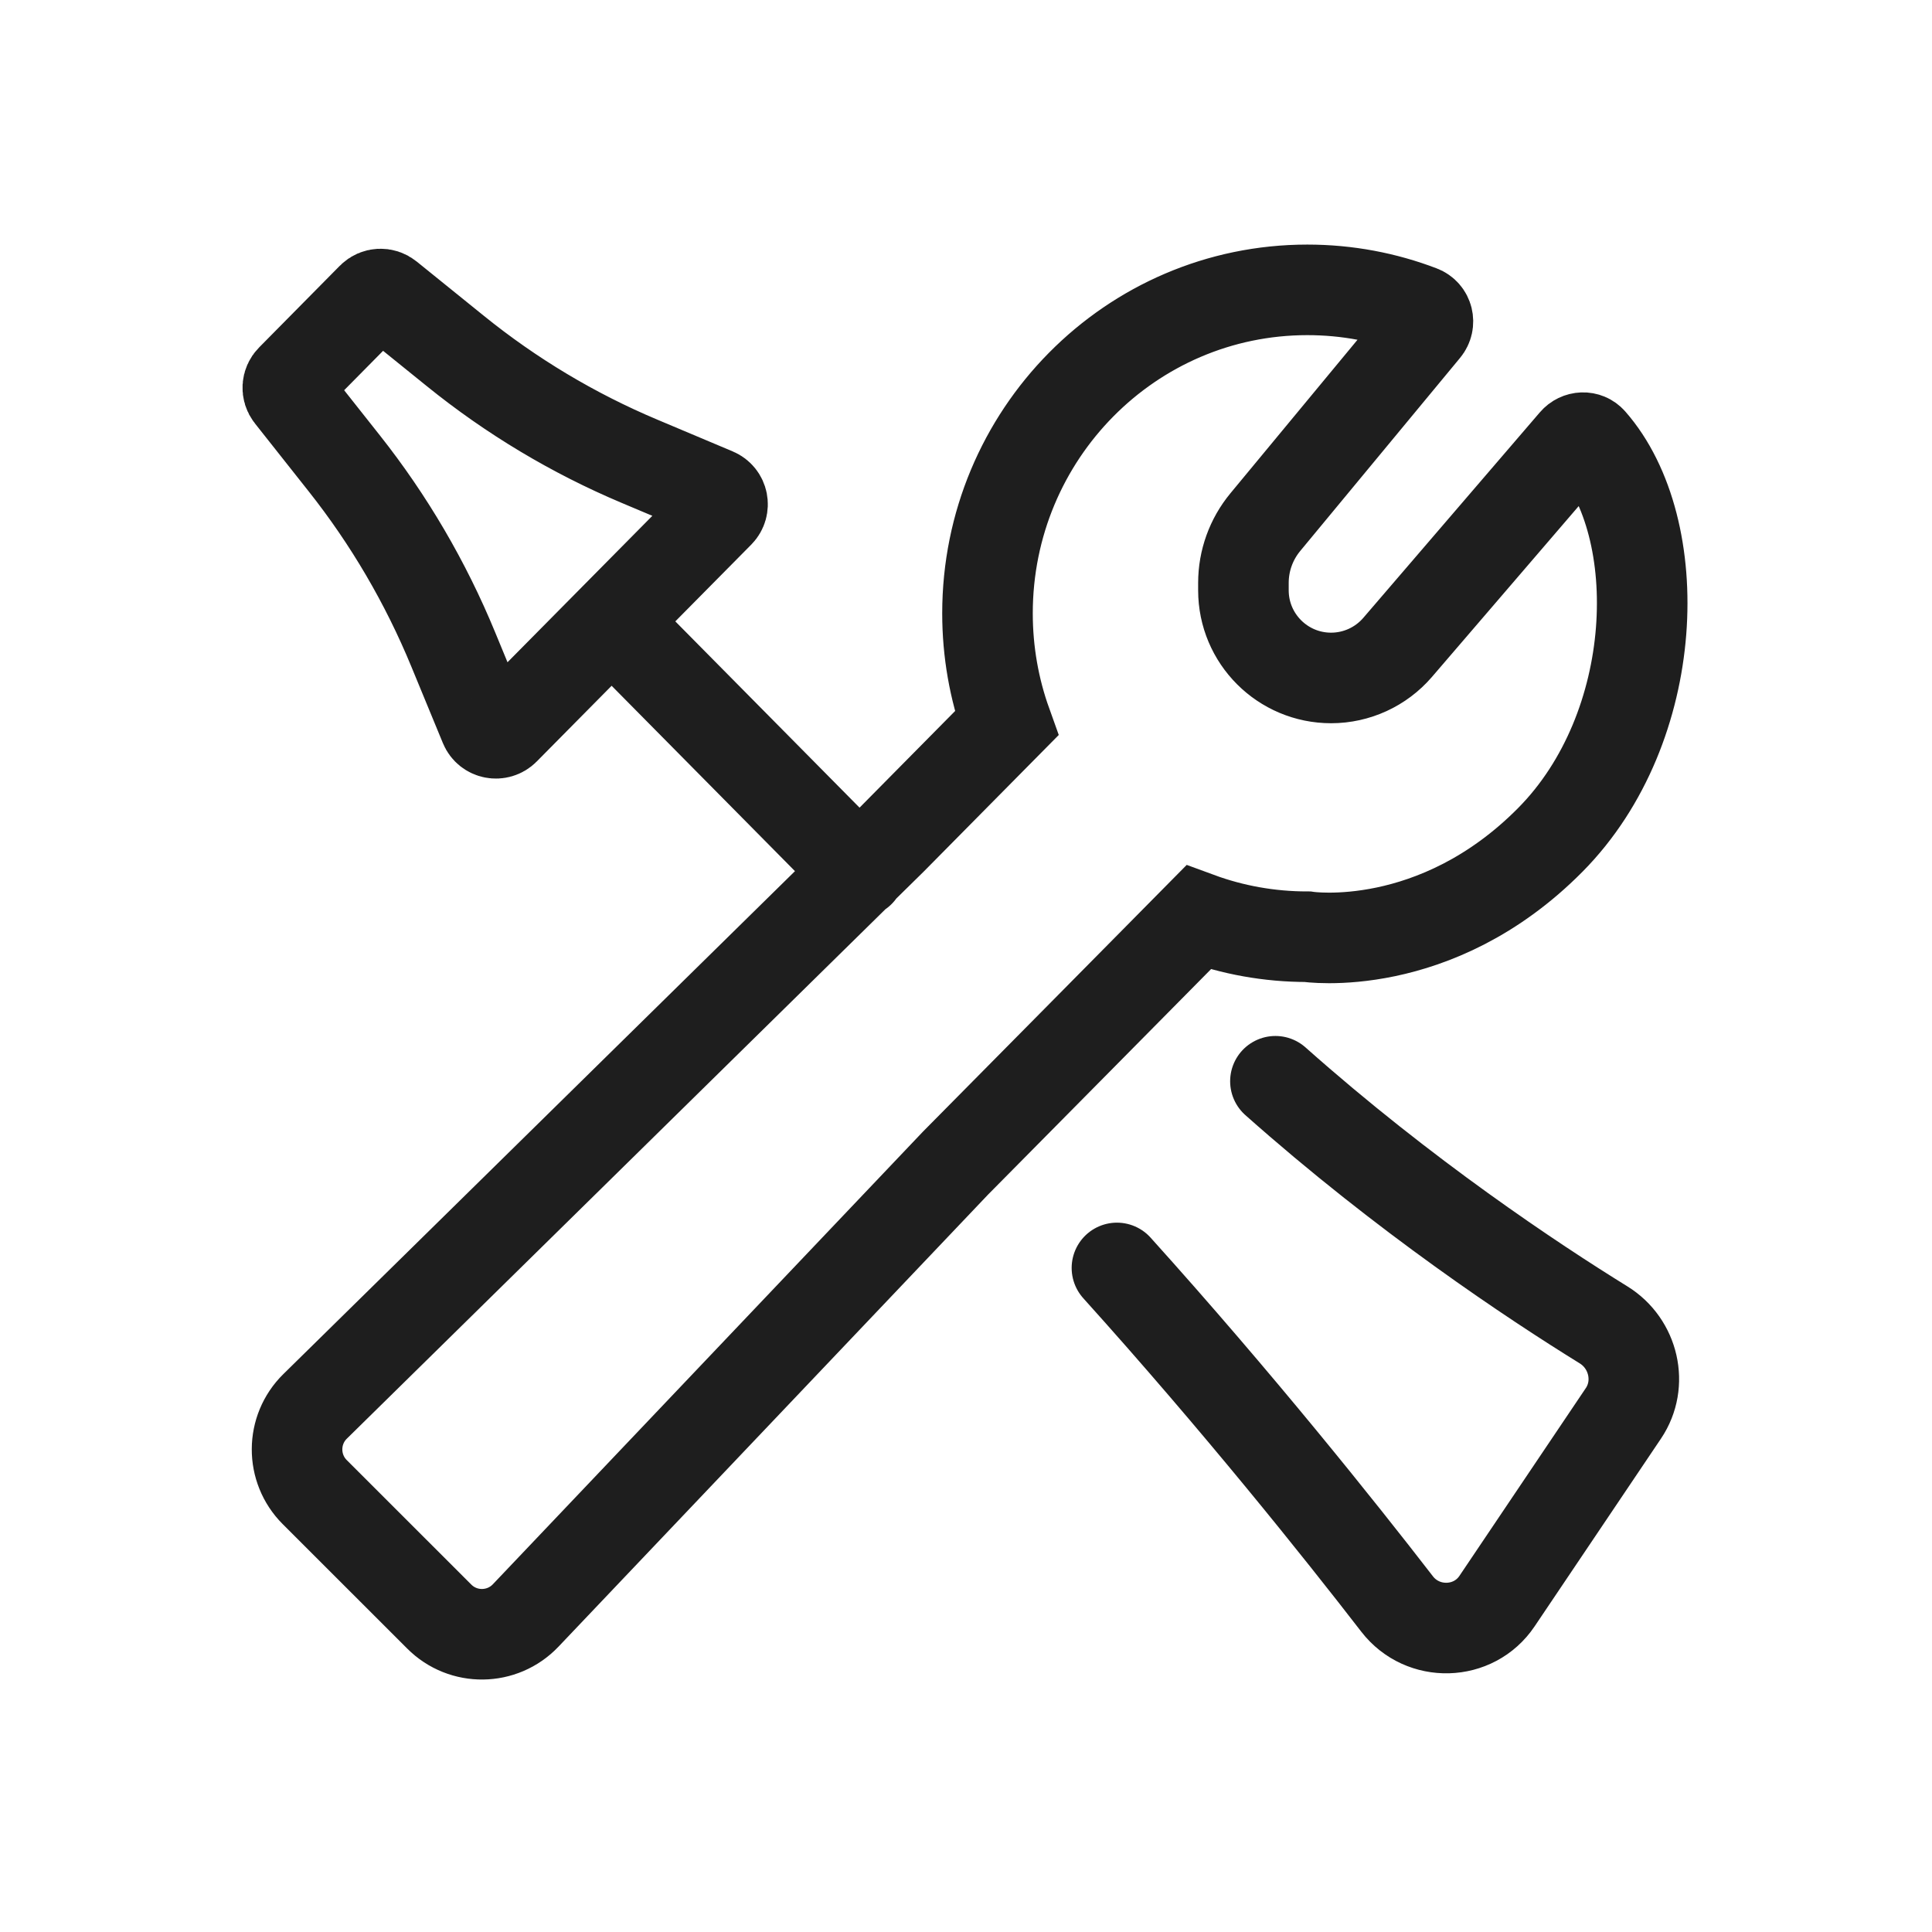 <svg width="32" height="32" viewBox="0 0 32 32" fill="none" xmlns="http://www.w3.org/2000/svg">
<path d="M10.263 10.426L14.237 14.444M18.5 21.001C20.506 23.227 22.185 25.331 23.141 26.568C23.565 27.116 24.408 27.095 24.795 26.52L26.889 23.409C27.217 22.921 27.06 22.253 26.56 21.944C25.384 21.217 23.265 19.811 21.125 17.909M10.592 7.64L11.845 8.168C11.976 8.223 12.009 8.392 11.91 8.493L8.356 12.086C8.255 12.188 8.083 12.154 8.029 12.022L7.508 10.759C7.051 9.649 6.443 8.61 5.7 7.672L4.81 6.547C4.747 6.468 4.753 6.354 4.825 6.282L6.162 4.929C6.234 4.856 6.35 4.85 6.43 4.915L7.54 5.812C8.468 6.563 9.495 7.178 10.592 7.64ZM21.654 15.515C21.021 15.515 20.413 15.403 19.85 15.196L19.005 16.051L17.946 17.122L15.826 19.265L8.707 26.757C8.319 27.165 7.672 27.173 7.275 26.775L5.213 24.714C4.82 24.321 4.823 23.683 5.219 23.294L14.767 13.908L16.671 11.982C16.467 11.413 16.356 10.799 16.356 10.158C16.356 7.199 18.728 4.801 21.654 4.801C22.314 4.801 22.946 4.923 23.529 5.146C23.653 5.193 23.69 5.348 23.605 5.45L20.957 8.649C20.723 8.932 20.595 9.287 20.595 9.654V9.777C20.595 10.579 21.245 11.229 22.047 11.229V11.229C22.47 11.229 22.873 11.044 23.149 10.723L26.074 7.318C26.148 7.231 26.281 7.224 26.356 7.31C27.619 8.749 27.52 12.048 25.681 13.908C23.774 15.836 21.654 15.515 21.654 15.515Z" stroke="#1E1E1E" stroke-width="1.5" stroke-linecap="round"/>
</svg>
